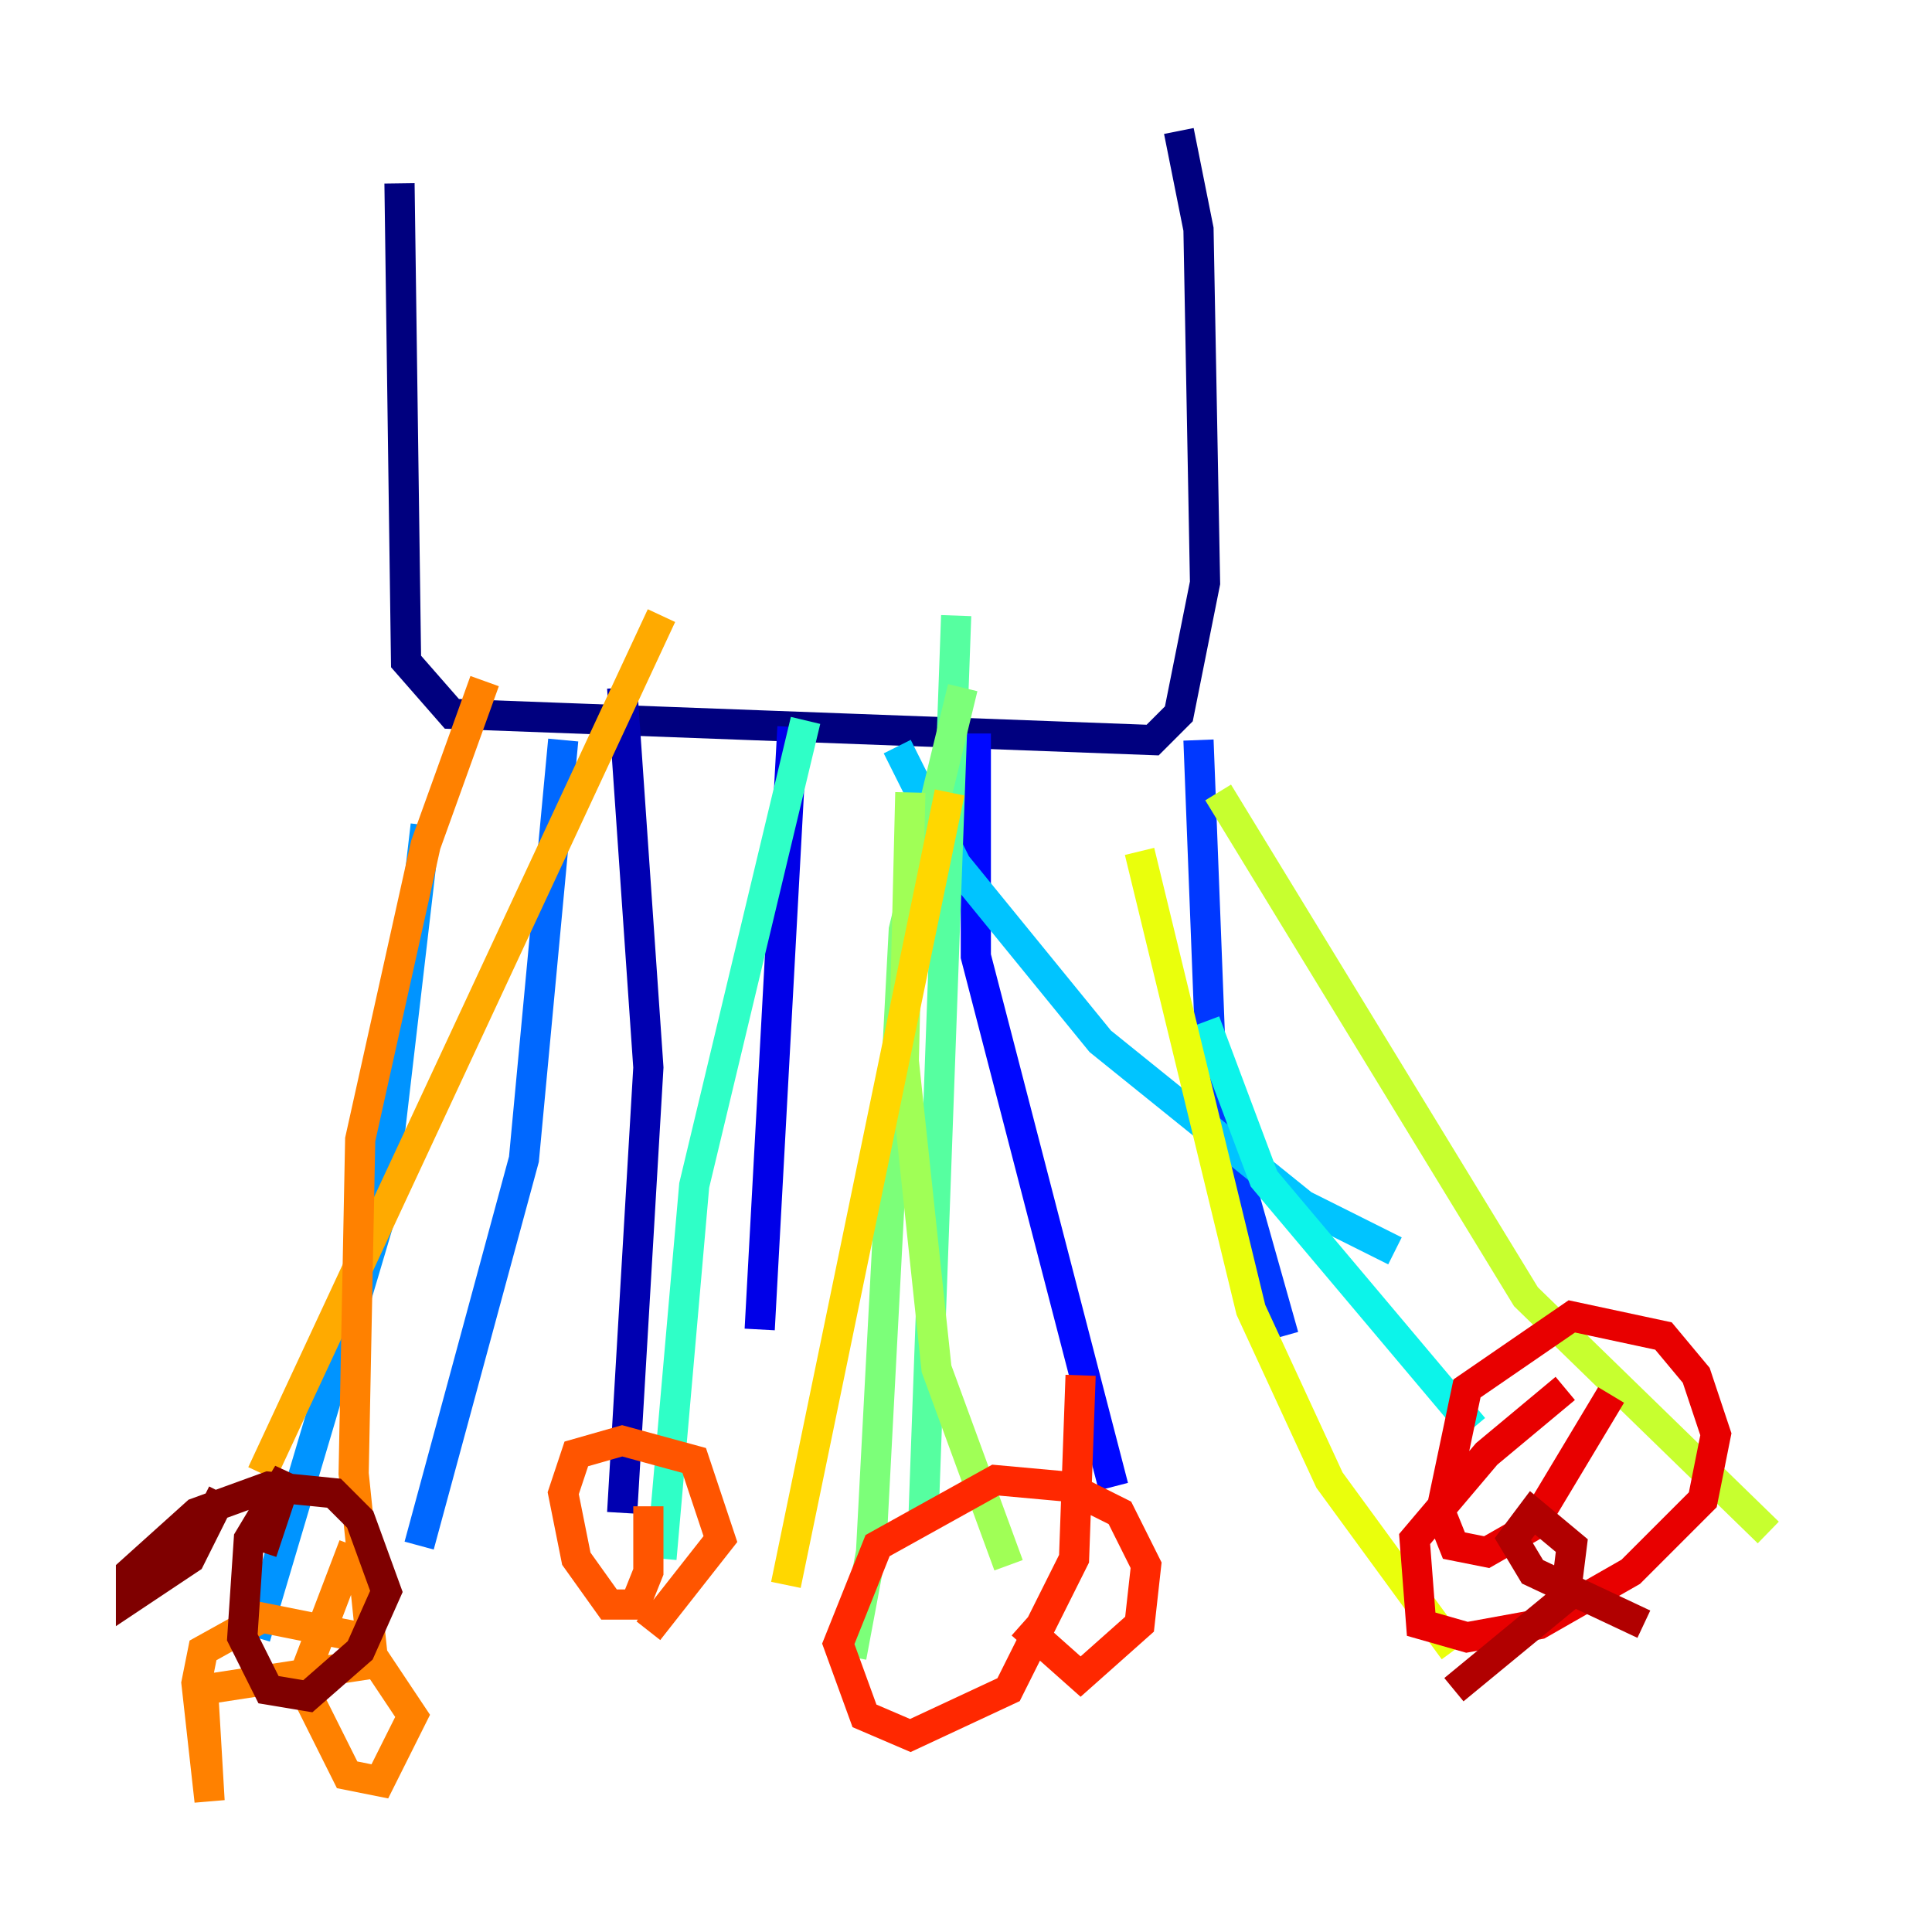 <?xml version="1.0" encoding="utf-8" ?>
<svg baseProfile="tiny" height="128" version="1.2" viewBox="0,0,128,128" width="128" xmlns="http://www.w3.org/2000/svg" xmlns:ev="http://www.w3.org/2001/xml-events" xmlns:xlink="http://www.w3.org/1999/xlink"><defs /><polyline fill="none" points="26.468,12.149 26.902,43.824 29.939,47.295 76.366,49.031 78.102,47.295 79.837,38.617 79.403,15.186 78.102,8.678" stroke="#00007f" stroke-width="2" /><polyline fill="none" points="41.22,45.559 42.956,70.725 41.22,100.231" stroke="#0000b1" stroke-width="2" /><polyline fill="none" points="52.502,48.163 50.332,88.081" stroke="#0000e8" stroke-width="2" /><polyline fill="none" points="64.651,48.597 64.651,63.349 73.763,98.495" stroke="#0008ff" stroke-width="2" /><polyline fill="none" points="79.403,49.031 80.271,71.593 85.044,88.515" stroke="#0038ff" stroke-width="2" /><polyline fill="none" points="37.315,49.031 34.712,76.8 27.77,102.4" stroke="#0068ff" stroke-width="2" /><polyline fill="none" points="28.203,54.671 25.166,80.705 16.922,108.475" stroke="#0094ff" stroke-width="2" /><polyline fill="none" points="59.444,49.464 63.349,57.275 72.895,68.99 86.346,79.837 92.42,82.875" stroke="#00c4ff" stroke-width="2" /><polyline fill="none" points="79.837,67.688 83.742,78.102 97.627,94.59" stroke="#0cf4ea" stroke-width="2" /><polyline fill="none" points="53.37,47.729 45.993,78.536 43.824,103.268" stroke="#2fffc7" stroke-width="2" /><polyline fill="none" points="63.349,40.786 61.18,100.664" stroke="#56ffa0" stroke-width="2" /><polyline fill="none" points="63.783,45.559 59.878,61.614 57.709,102.834 56.407,109.776" stroke="#7cff79" stroke-width="2" /><polyline fill="none" points="60.312,52.502 59.878,70.291 62.047,90.685 66.82,103.702" stroke="#a0ff56" stroke-width="2" /><polyline fill="none" points="80.705,52.502 101.098,85.912 117.153,101.532" stroke="#c7ff2f" stroke-width="2" /><polyline fill="none" points="75.498,56.407 82.875,86.78 88.081,98.061 96.325,109.342" stroke="#eaff0c" stroke-width="2" /><polyline fill="none" points="62.915,52.502 52.068,105.003" stroke="#ffd700" stroke-width="2" /><polyline fill="none" points="43.824,40.786 17.356,97.627" stroke="#ffaa00" stroke-width="2" /><polyline fill="none" points="32.108,45.125 28.203,55.973 23.864,75.498 23.43,97.627 24.732,110.21 13.451,111.946 13.885,119.322 13.017,111.512 13.451,109.342 17.356,107.173 23.864,108.475 27.336,113.681 25.166,118.02 22.997,117.586 19.959,111.512 23.43,102.4" stroke="#ff8100" stroke-width="2" /><polyline fill="none" points="42.956,99.797 42.956,104.136 42.088,106.305 40.352,106.305 38.183,103.268 37.315,98.929 38.183,96.325 41.22,95.458 45.993,96.759 47.729,101.966 42.956,108.041" stroke="#ff5500" stroke-width="2" /><polyline fill="none" points="71.593,91.119 71.159,103.268 66.82,111.946 60.312,114.983 57.275,113.681 55.539,108.909 58.142,102.4 65.953,98.061 70.725,98.495 74.197,100.231 75.932,103.702 75.498,107.607 71.593,111.078 67.688,107.607" stroke="#ff2800" stroke-width="2" /><polyline fill="none" points="106.739,92.42 101.532,101.098 98.495,102.834 96.325,102.4 95.458,100.231 97.193,91.986 104.136,87.214 110.21,88.515 112.38,91.119 113.681,95.024 112.814,99.363 108.041,104.136 101.966,107.607 97.193,108.475 94.156,107.607 93.722,101.966 98.495,96.325 103.702,91.986" stroke="#e80000" stroke-width="2" /><polyline fill="none" points="108.909,107.607 101.532,104.136 100.231,101.966 101.532,100.231 104.136,102.4 103.702,105.871 96.325,111.946" stroke="#b10000" stroke-width="2" /><polyline fill="none" points="14.752,98.929 12.583,103.268 8.678,105.871 8.678,104.136 13.017,100.231 17.79,98.495 22.129,98.929 23.864,100.664 25.6,105.437 23.864,109.342 20.393,112.38 17.79,111.946 16.054,108.475 16.488,101.966 19.091,97.627 17.356,102.834" stroke="#7f0000" stroke-width="2" /></svg>